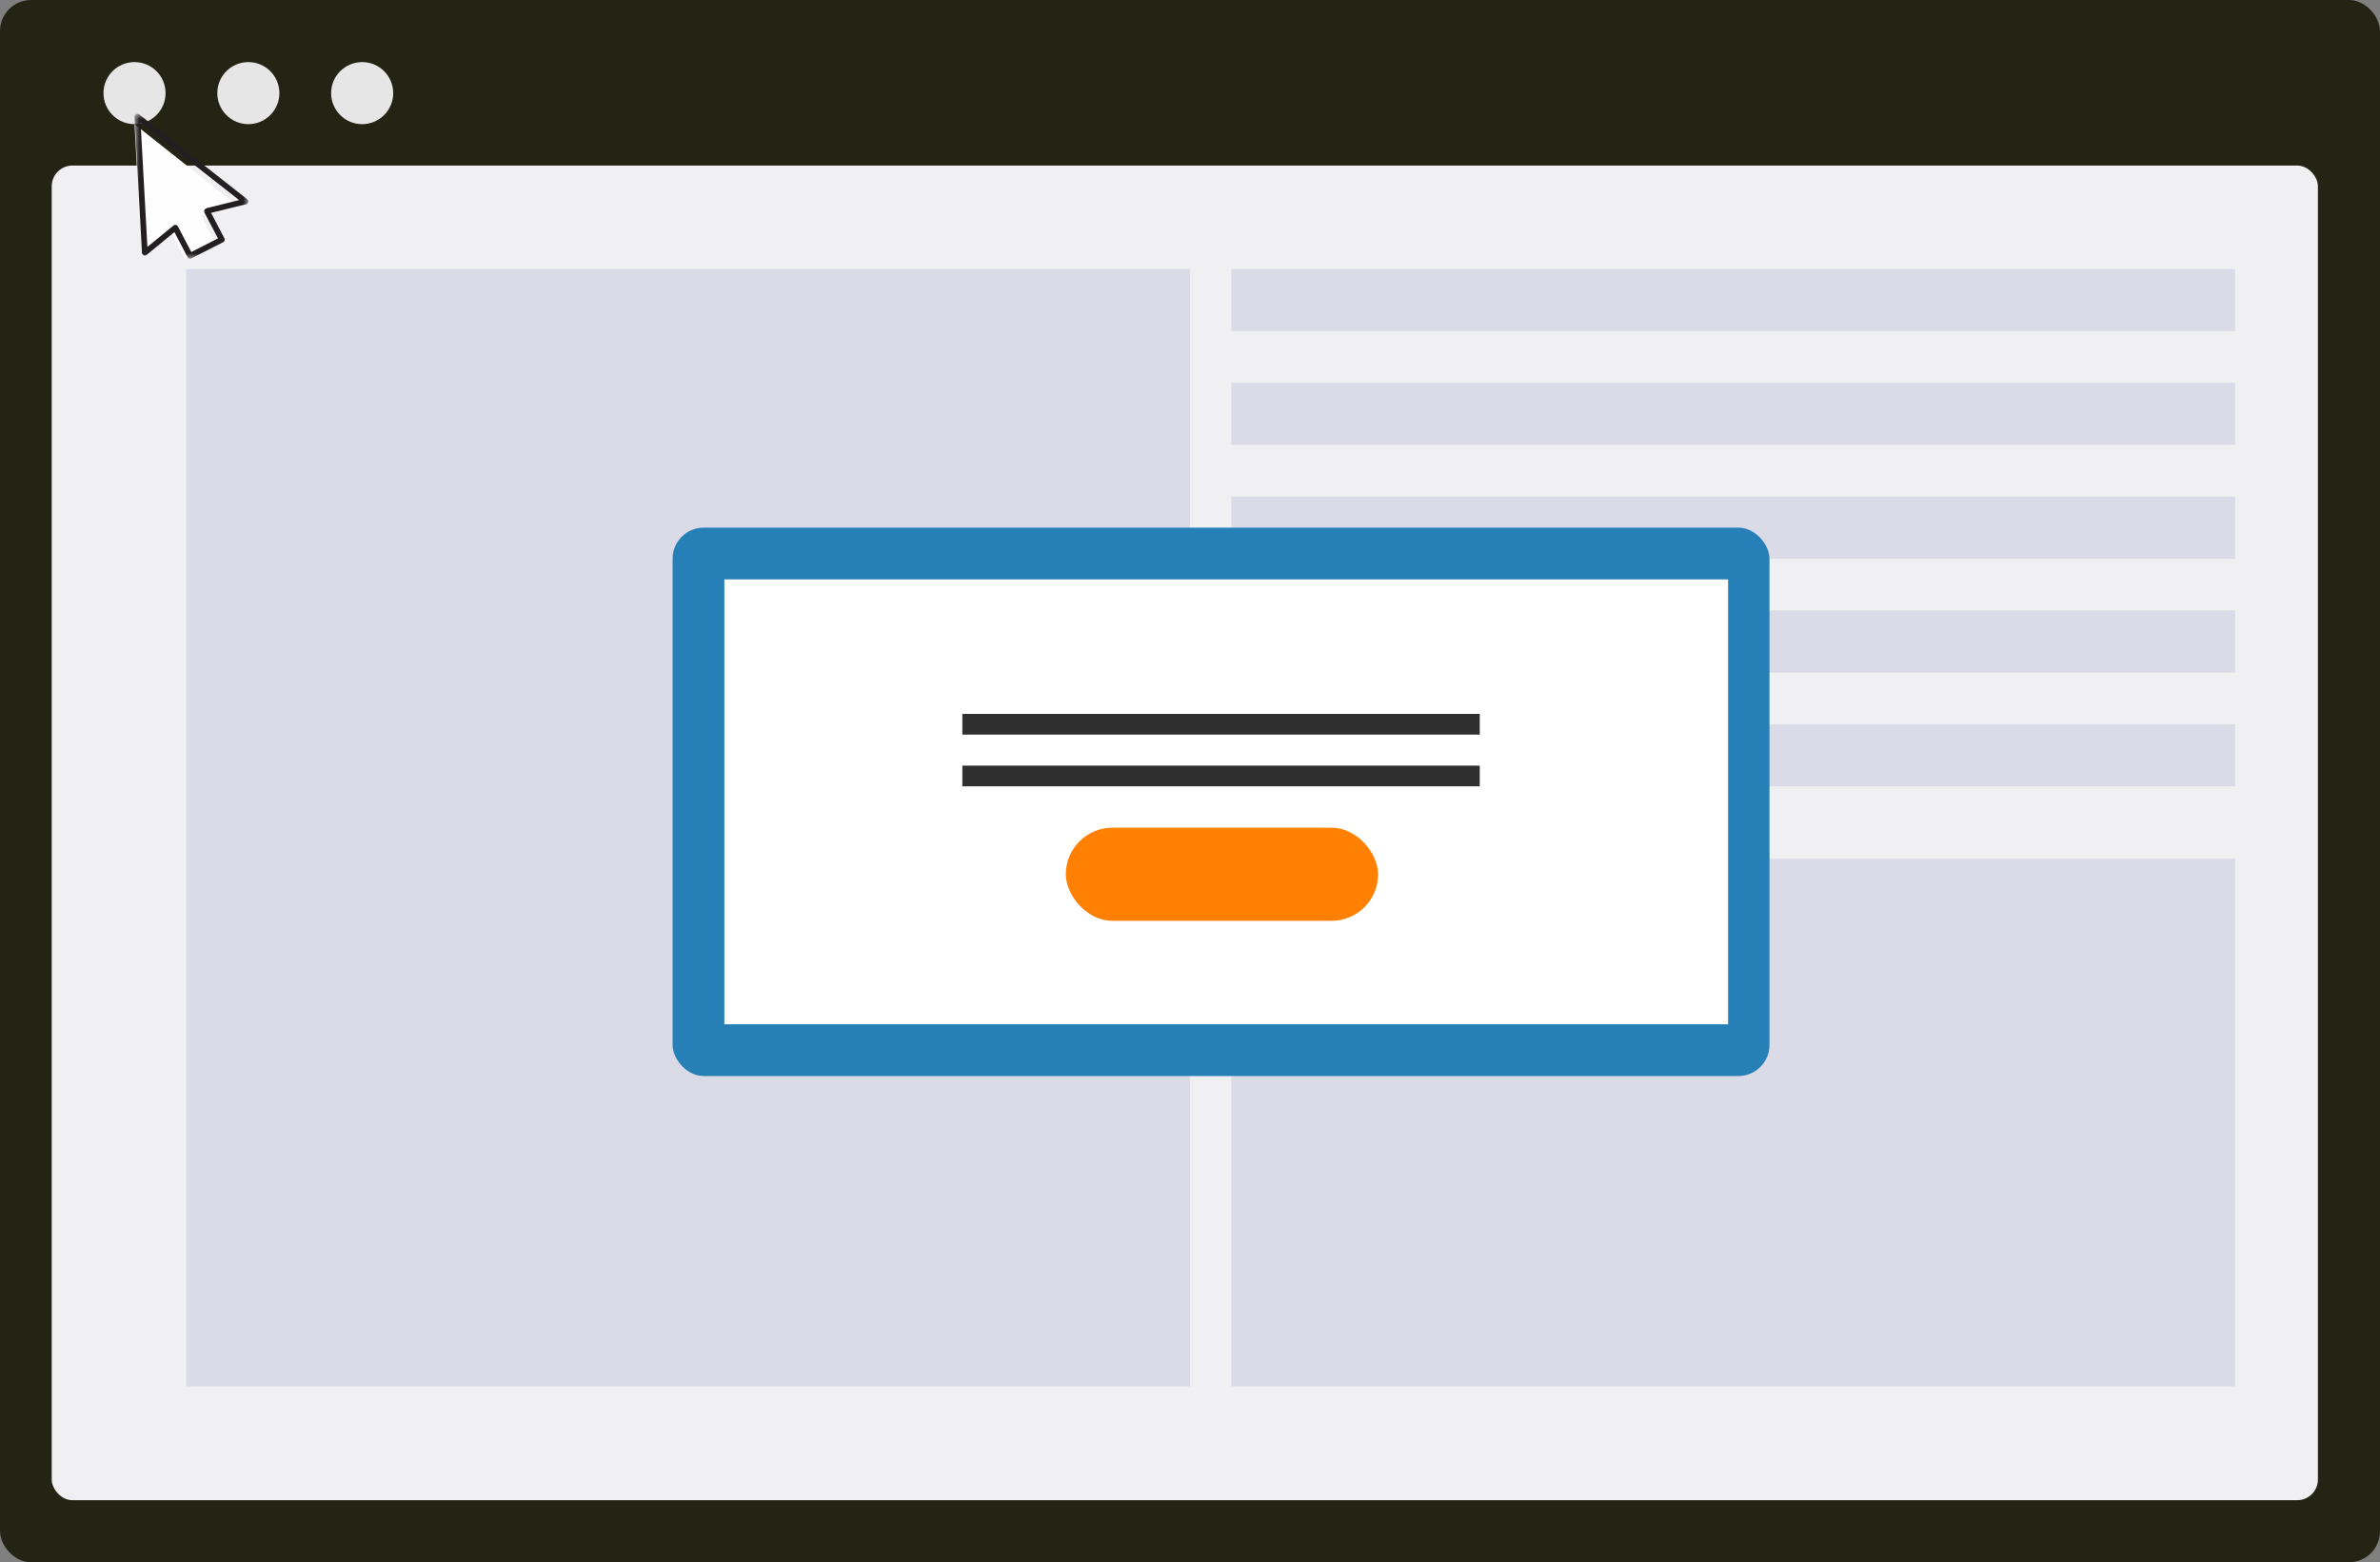 <svg width="230px" height="151px" viewBox="0 0 230 151" version="1.1" xmlns="http://www.w3.org/2000/svg" xmlns:xlink="http://www.w3.org/1999/xlink">
    <rect x="0" y="0" width="230" height="151" fill="#808080" stroke="none"/>
    <defs>
        <polygon id="path-lfgi-nahd5-1" points="0 0 11 0 11 14 0 14"></polygon>
    </defs>
    <g id="Page-1" stroke="none" stroke-width="1" fill="none" fill-rule="evenodd">
        <g id="Large-Copy" transform="translate(-843, -2607)">
            <g id="Exit-Intent" transform="translate(843, 2607)">
                <rect id="Rectangle-Copy-33" fill="#242415" x="0" y="0" width="230" height="151" rx="3"></rect>
                <rect id="Rectangle-Copy-34" fill="#F0F0F3" x="5" y="16" width="219" height="129" rx="2"></rect>
                <circle id="Oval-Copy-12" fill="#E6E6E6" cx="13" cy="9" r="3"></circle>
                <circle id="Oval-Copy-13" fill="#E6E6E6" cx="24" cy="9" r="3"></circle>
                <circle id="Oval-Copy-14" fill="#E6E6E6" cx="35" cy="9" r="3"></circle>
                <rect id="Rectangle-Copy-35" fill="#DBDBE7" x="18" y="26" width="97" height="108"></rect>
                <rect id="Rectangle-Copy-42" fill="#DBDBE7" x="119" y="83" width="97" height="51"></rect>
                <rect id="Rectangle-Copy-36" fill="#DBDBE7" x="119" y="26" width="97" height="6"></rect>
                <rect id="Rectangle-Copy-43" fill="#DBDBE7" x="119" y="37" width="97" height="6"></rect>
                <rect id="Rectangle-Copy-44" fill="#DBDBE7" x="119" y="48" width="97" height="6"></rect>
                <rect id="Rectangle-Copy-45" fill="#DBDBE7" x="119" y="59" width="97" height="6"></rect>
                <rect id="Rectangle-Copy-46" fill="#DBDBE7" x="119" y="70" width="97" height="6"></rect>
                <rect id="Rectangle-Copy-47" fill="#2680B7" x="65" y="51" width="106" height="53" rx="3"></rect>
                <rect id="Rectangle-Copy-48" fill="#FFFFFF" x="70" y="56" width="97" height="43"></rect>
                <rect id="Rectangle-Copy-49" fill="#2F2F2F" x="93" y="69" width="50" height="2"></rect>
                <rect id="Rectangle-Copy-50" fill="#2F2F2F" x="93" y="74" width="50" height="2"></rect>
                <rect id="Rectangle-Copy-51" fill="#FF8002" x="103" y="80" width="30.176" height="9" rx="4.5"></rect>
                <g id="Group-5" transform="translate(13, 11)">
                    <polygon id="Fill-1" fill="#FEFEFE" points="10 8.921 5 4.961 0 1 0.344 7.354 0.688 13.709 3.511 11.37 4.874 14 7.813 12.489 6.439 9.836 6.542 9.783"></polygon>
                    <g id="Group-4">
                        <mask id="mask-lfgi-nahd5-2" fill="white">
                            <use xlink:href="#path-lfgi-nahd5-1"></use>
                        </mask>
                        <g id="Clip-3"></g>
                        <path d="M3.945,10.73 C3.964,10.73 3.982,10.732 4,10.736 C4.083,10.752 4.153,10.805 4.192,10.879 L5.488,13.357 L8.064,12.044 L6.756,9.543 C6.686,9.408 6.739,9.243 6.876,9.174 L6.983,9.119 C7.002,9.109 7.022,9.102 7.043,9.097 L10.109,8.34 L0.588,0.868 L1.244,12.865 L3.768,10.794 C3.818,10.752 3.881,10.73 3.945,10.73 M5.368,14 C5.34,14 5.311,13.996 5.284,13.987 C5.214,13.965 5.155,13.916 5.122,13.852 L3.857,11.433 L1.174,13.635 C1.094,13.702 0.982,13.717 0.886,13.676 C0.789,13.634 0.725,13.543 0.719,13.439 L0,0.289 C-0.005,0.181 0.053,0.08 0.15,0.031 C0.248,-0.019 0.365,-0.008 0.451,0.06 L10.895,8.256 C10.978,8.321 11.016,8.427 10.994,8.529 C10.971,8.631 10.892,8.711 10.79,8.737 L7.398,9.574 L8.685,12.036 C8.756,12.171 8.702,12.336 8.566,12.406 L5.496,13.969 C5.456,13.99 5.412,14 5.368,14" id="Fill-2" fill="#231F20" mask="url(#mask-lfgi-nahd5-2)"></path>
                    </g>
                </g>
            </g>
        </g>
    </g>
</svg>